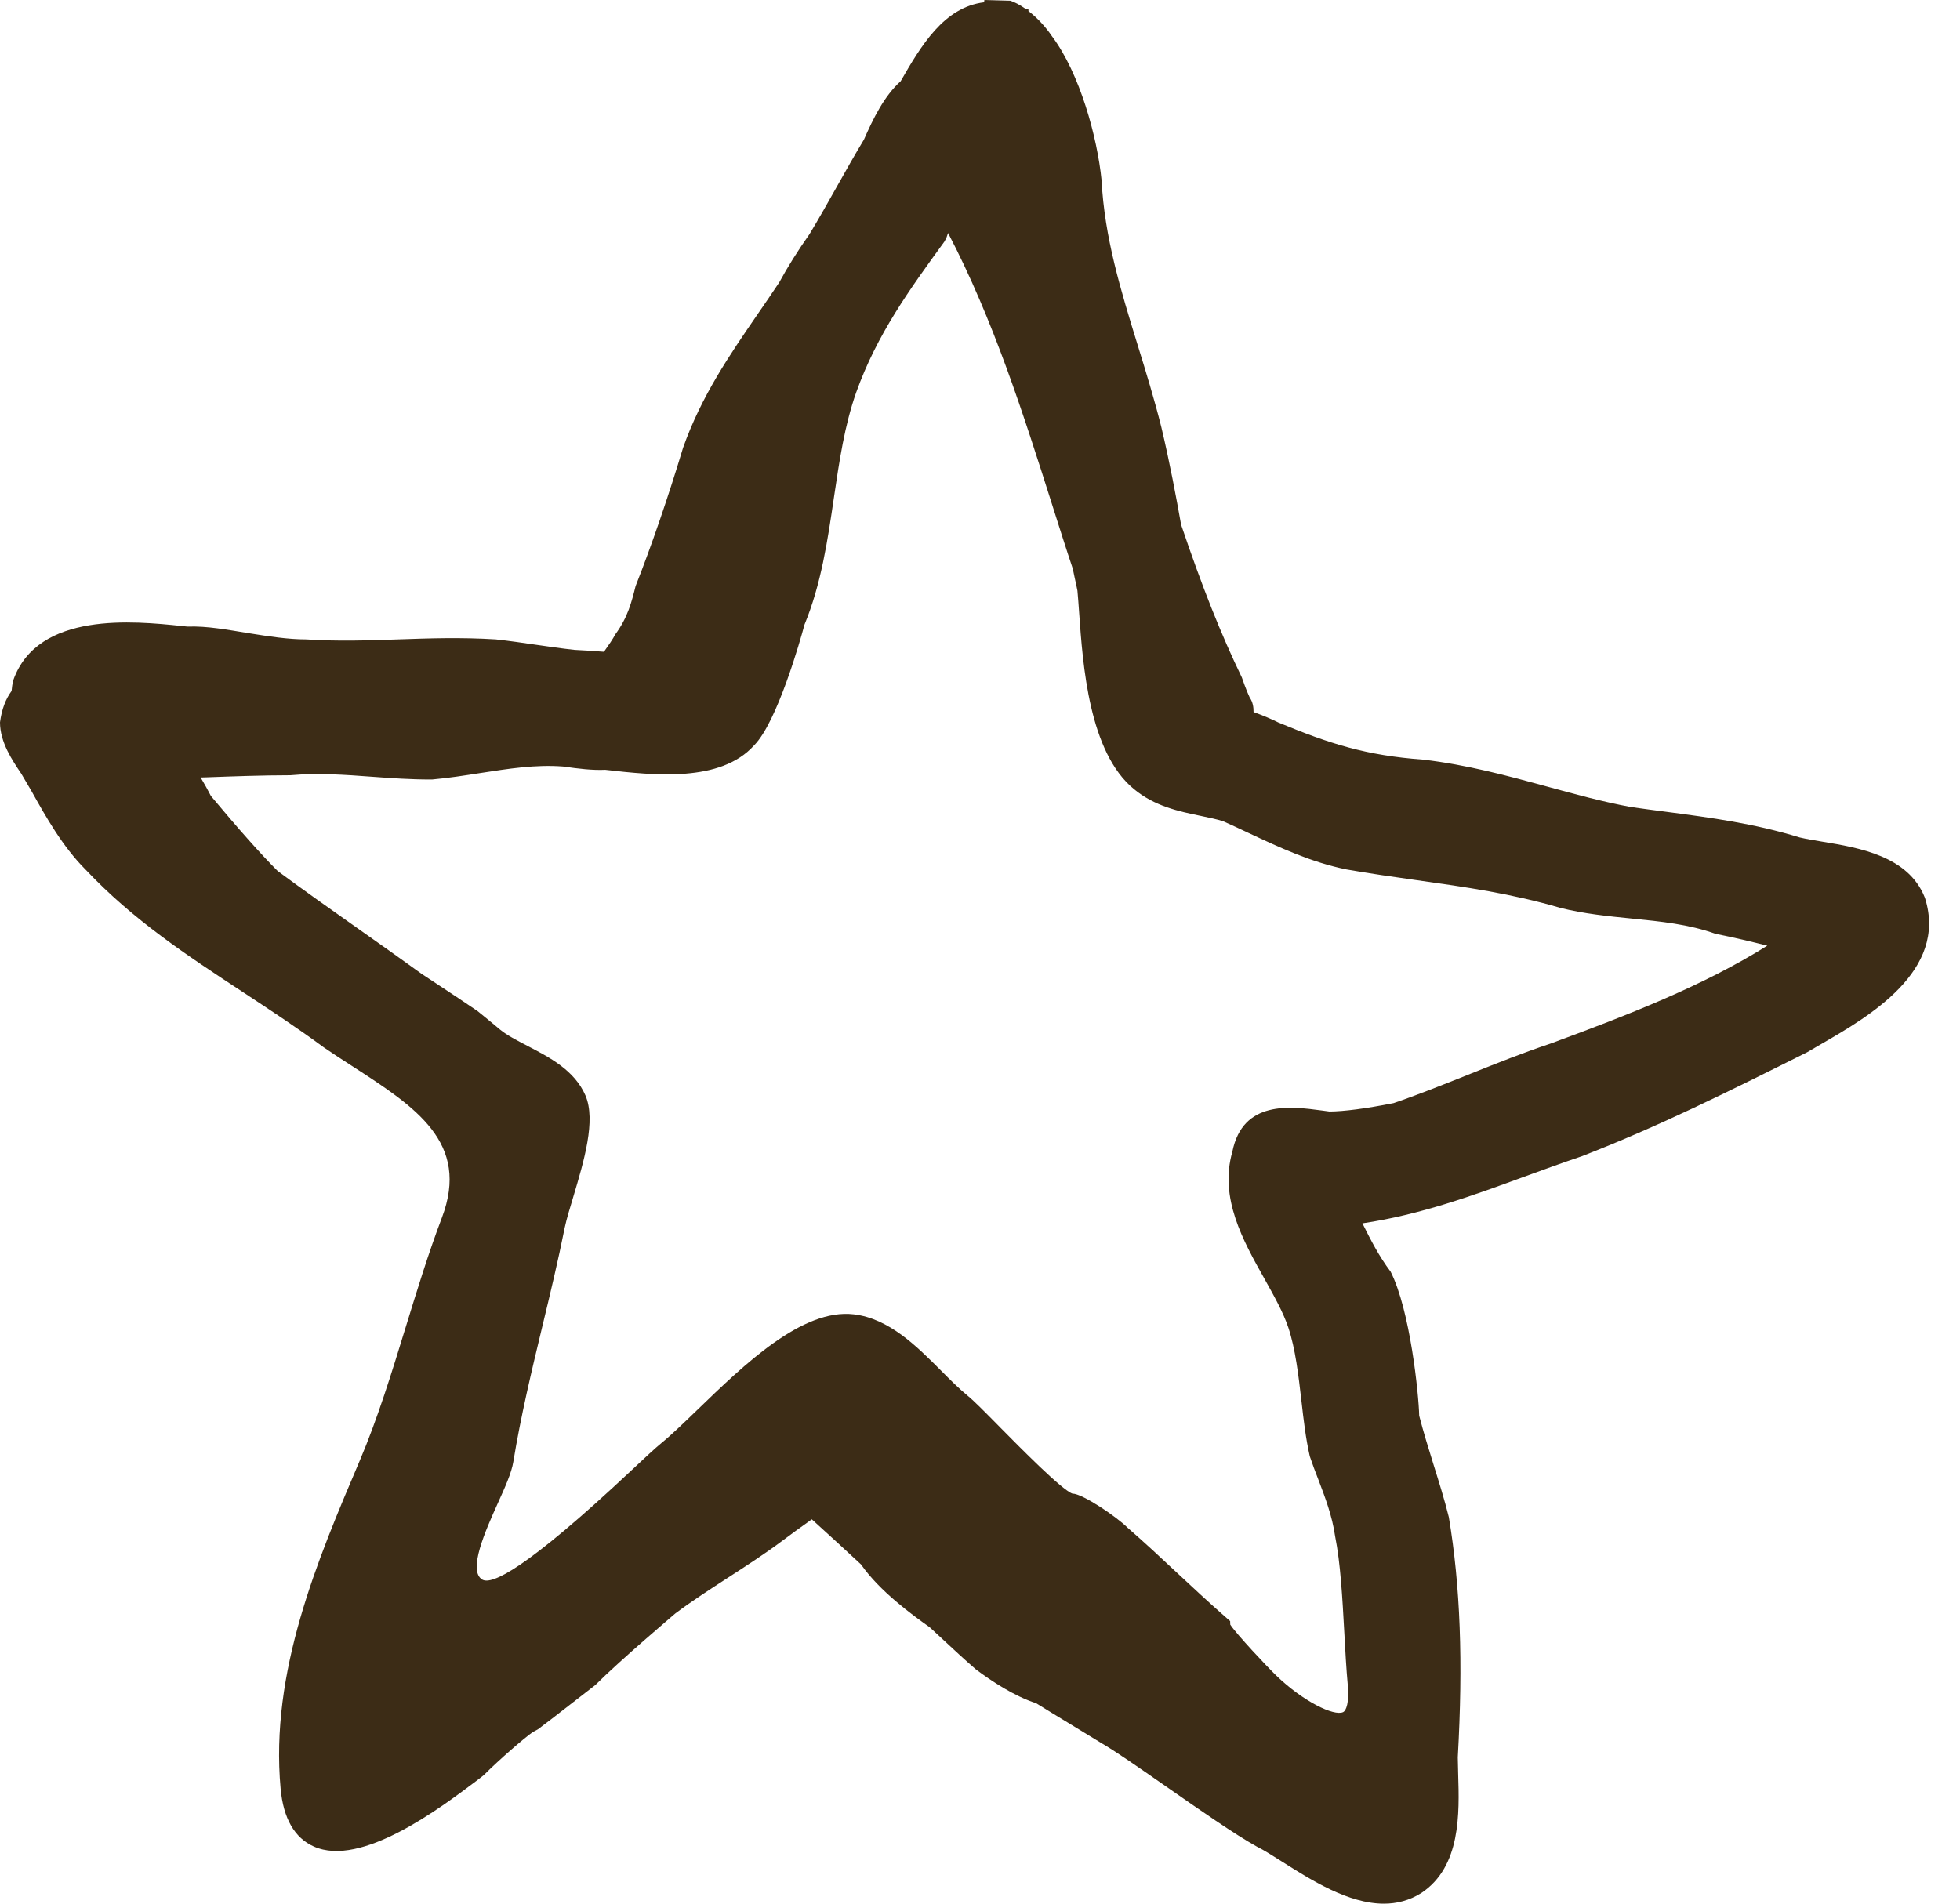 <svg width="35" height="34" viewBox="0 0 35 34" fill="none" xmlns="http://www.w3.org/2000/svg">
<path d="M34.376 16.044L34.369 16.025C34.074 15.287 33.194 15.141 32.551 15.034C32.394 15.008 32.248 14.983 32.138 14.957C31.324 14.707 30.559 14.605 29.748 14.498C29.54 14.471 29.328 14.443 29.12 14.413C28.617 14.319 28.134 14.187 27.623 14.047C26.923 13.856 26.2 13.659 25.413 13.567C24.4 13.494 23.742 13.284 22.826 12.903C22.708 12.844 22.56 12.781 22.385 12.717C22.386 12.626 22.37 12.535 22.316 12.458C22.251 12.32 22.188 12.133 22.176 12.1C21.802 11.327 21.464 10.474 21.091 9.371C21.006 8.892 20.889 8.261 20.738 7.628C20.613 7.128 20.463 6.641 20.318 6.171C20.011 5.177 19.723 4.239 19.671 3.219C19.594 2.447 19.282 1.311 18.787 0.65C18.671 0.478 18.521 0.316 18.363 0.196L18.37 0.175C18.35 0.167 18.331 0.159 18.3 0.149C18.207 0.084 18.124 0.041 18.042 0.013L17.578 0L17.573 0.041C16.855 0.129 16.447 0.817 16.083 1.451C15.79 1.712 15.592 2.12 15.428 2.492C15.265 2.762 15.11 3.038 14.953 3.317C14.791 3.606 14.626 3.899 14.457 4.179C14.243 4.483 14.063 4.771 13.916 5.042C13.786 5.239 13.653 5.431 13.522 5.622C13.031 6.337 12.523 7.076 12.197 7.999C11.936 8.867 11.632 9.754 11.35 10.467C11.278 10.755 11.21 11.028 10.987 11.331C10.952 11.401 10.863 11.532 10.785 11.641C10.604 11.627 10.425 11.614 10.259 11.607C10.028 11.582 9.797 11.548 9.567 11.515C9.334 11.481 9.101 11.447 8.855 11.42C8.226 11.381 7.657 11.401 7.105 11.42C6.56 11.439 6.043 11.457 5.467 11.42C5.142 11.42 4.798 11.366 4.435 11.308C4.067 11.249 3.7 11.178 3.347 11.191L3.232 11.179C2.404 11.094 0.678 10.914 0.239 12.144C0.22 12.216 0.212 12.281 0.207 12.341C0.101 12.486 0.031 12.666 0 12.901C0 13.256 0.22 13.581 0.38 13.818L0.558 14.121C0.82 14.59 1.117 15.12 1.526 15.529C2.373 16.429 3.335 17.061 4.353 17.729C4.822 18.038 5.307 18.356 5.783 18.707C5.946 18.819 6.116 18.929 6.285 19.038C7.42 19.772 8.401 20.405 7.89 21.751C7.65 22.382 7.446 23.05 7.247 23.696C6.999 24.504 6.743 25.339 6.419 26.1C5.669 27.863 4.819 29.86 5.011 31.946C5.06 32.479 5.26 32.827 5.606 32.98C6.452 33.356 7.855 32.299 8.528 31.791L8.637 31.706C8.923 31.42 9.367 31.037 9.512 30.937L9.606 30.886C9.764 30.768 9.941 30.63 10.118 30.493C10.286 30.362 10.454 30.232 10.63 30.096C11.077 29.649 12.06 28.817 12.059 28.817C12.358 28.593 12.685 28.382 13.001 28.177C13.325 27.967 13.661 27.75 13.975 27.515C14.134 27.395 14.276 27.293 14.418 27.192L14.496 27.135C14.79 27.402 15.084 27.669 15.375 27.941C15.714 28.425 16.283 28.836 16.604 29.065L16.85 29.293C17.034 29.464 17.219 29.636 17.424 29.814C17.702 30.023 18.111 30.294 18.502 30.42C18.706 30.547 18.913 30.672 19.125 30.801L19.672 31.135C19.905 31.268 20.353 31.58 20.826 31.909C21.426 32.327 22.046 32.76 22.444 32.981C22.571 33.044 22.725 33.142 22.897 33.251C23.418 33.581 24.079 34 24.712 34C24.942 34 25.169 33.944 25.383 33.808C26.09 33.337 26.06 32.385 26.039 31.69C26.036 31.578 26.033 31.471 26.032 31.387C26.128 29.682 26.078 28.324 25.872 27.096C25.795 26.784 25.697 26.473 25.6 26.162C25.509 25.869 25.418 25.577 25.343 25.285C25.334 24.897 25.182 23.402 24.833 22.713C24.62 22.43 24.478 22.147 24.329 21.849C25.364 21.696 26.305 21.351 27.217 21.017C27.555 20.894 27.892 20.77 28.247 20.651C29.635 20.111 30.845 19.506 32.271 18.793L32.52 18.648C33.366 18.159 34.782 17.343 34.376 16.044ZM26.258 19.178C25.791 19.365 25.307 19.559 24.885 19.702C24.384 19.801 24 19.85 23.741 19.852L23.608 19.834C23.044 19.759 22.192 19.645 22.006 20.571C21.77 21.398 22.199 22.162 22.577 22.835C22.75 23.144 22.914 23.436 23.006 23.711C23.133 24.092 23.187 24.564 23.24 25.021C23.279 25.364 23.316 25.687 23.389 26.01C23.436 26.15 23.489 26.29 23.544 26.431C23.664 26.747 23.789 27.073 23.841 27.436C23.938 27.92 23.972 28.546 24.005 29.15C24.023 29.477 24.04 29.797 24.067 30.091C24.096 30.408 24.04 30.552 23.984 30.579C23.822 30.655 23.274 30.393 22.787 29.923C22.622 29.763 22.08 29.187 21.969 29.016L21.967 28.953L21.883 28.88C21.579 28.614 21.294 28.347 21.008 28.081C20.719 27.81 20.429 27.541 20.133 27.283C19.944 27.093 19.331 26.676 19.151 26.676C19.15 26.676 19.15 26.676 19.149 26.676C18.959 26.608 18.216 25.855 17.859 25.493C17.599 25.229 17.393 25.02 17.282 24.93C17.13 24.806 16.973 24.649 16.807 24.482C16.371 24.045 15.877 23.548 15.245 23.474C14.326 23.367 13.289 24.372 12.453 25.18C12.215 25.409 11.991 25.627 11.816 25.769C11.702 25.862 11.512 26.039 11.277 26.26C9.37 28.049 8.777 28.309 8.612 28.212C8.347 28.054 8.673 27.329 8.889 26.849C9.021 26.558 9.134 26.306 9.166 26.111C9.298 25.299 9.495 24.477 9.686 23.683C9.825 23.107 9.968 22.511 10.085 21.923C10.118 21.77 10.175 21.582 10.236 21.38C10.428 20.738 10.646 20.01 10.454 19.564C10.258 19.114 9.811 18.883 9.416 18.678C9.229 18.581 9.052 18.489 8.93 18.389L8.826 18.302C8.734 18.226 8.639 18.147 8.524 18.055C8.297 17.9 8.072 17.752 7.847 17.603L7.533 17.396C7.18 17.14 6.806 16.876 6.433 16.613C5.914 16.247 5.395 15.88 4.958 15.556C4.657 15.255 4.267 14.816 3.766 14.216C3.715 14.115 3.653 14.004 3.583 13.886L3.689 13.883C4.18 13.865 4.671 13.847 5.185 13.846C5.67 13.802 6.152 13.836 6.661 13.874C6.99 13.898 7.331 13.922 7.692 13.922C7.699 13.922 7.706 13.922 7.714 13.922C8.005 13.896 8.288 13.852 8.568 13.808C9.08 13.729 9.562 13.652 10.056 13.69C10.341 13.731 10.581 13.759 10.808 13.749C11.675 13.847 12.865 13.981 13.466 13.312C13.877 12.901 14.296 11.422 14.365 11.159C14.663 10.438 14.779 9.654 14.89 8.897C14.989 8.227 15.082 7.596 15.289 7.009C15.66 5.971 16.245 5.166 16.865 4.314L16.901 4.245C16.909 4.218 16.919 4.19 16.93 4.161C17.74 5.713 18.275 7.396 18.793 9.029C18.916 9.416 19.038 9.803 19.157 10.158L19.191 10.32C19.21 10.402 19.227 10.484 19.24 10.551C19.25 10.66 19.26 10.792 19.27 10.94C19.336 11.874 19.445 13.436 20.25 14.094C20.617 14.399 21.05 14.491 21.433 14.57C21.585 14.602 21.732 14.632 21.843 14.668C21.995 14.735 22.147 14.807 22.3 14.879C22.849 15.136 23.417 15.402 24.048 15.529C24.475 15.604 24.894 15.663 25.31 15.722C26.175 15.844 26.992 15.959 27.863 16.215C28.286 16.321 28.721 16.364 29.14 16.406C29.662 16.458 30.155 16.507 30.634 16.678C30.988 16.749 31.276 16.819 31.559 16.89C30.415 17.607 29.074 18.128 27.687 18.639C27.22 18.794 26.731 18.989 26.258 19.178Z" fill="#3C2C16"/>
</svg>
